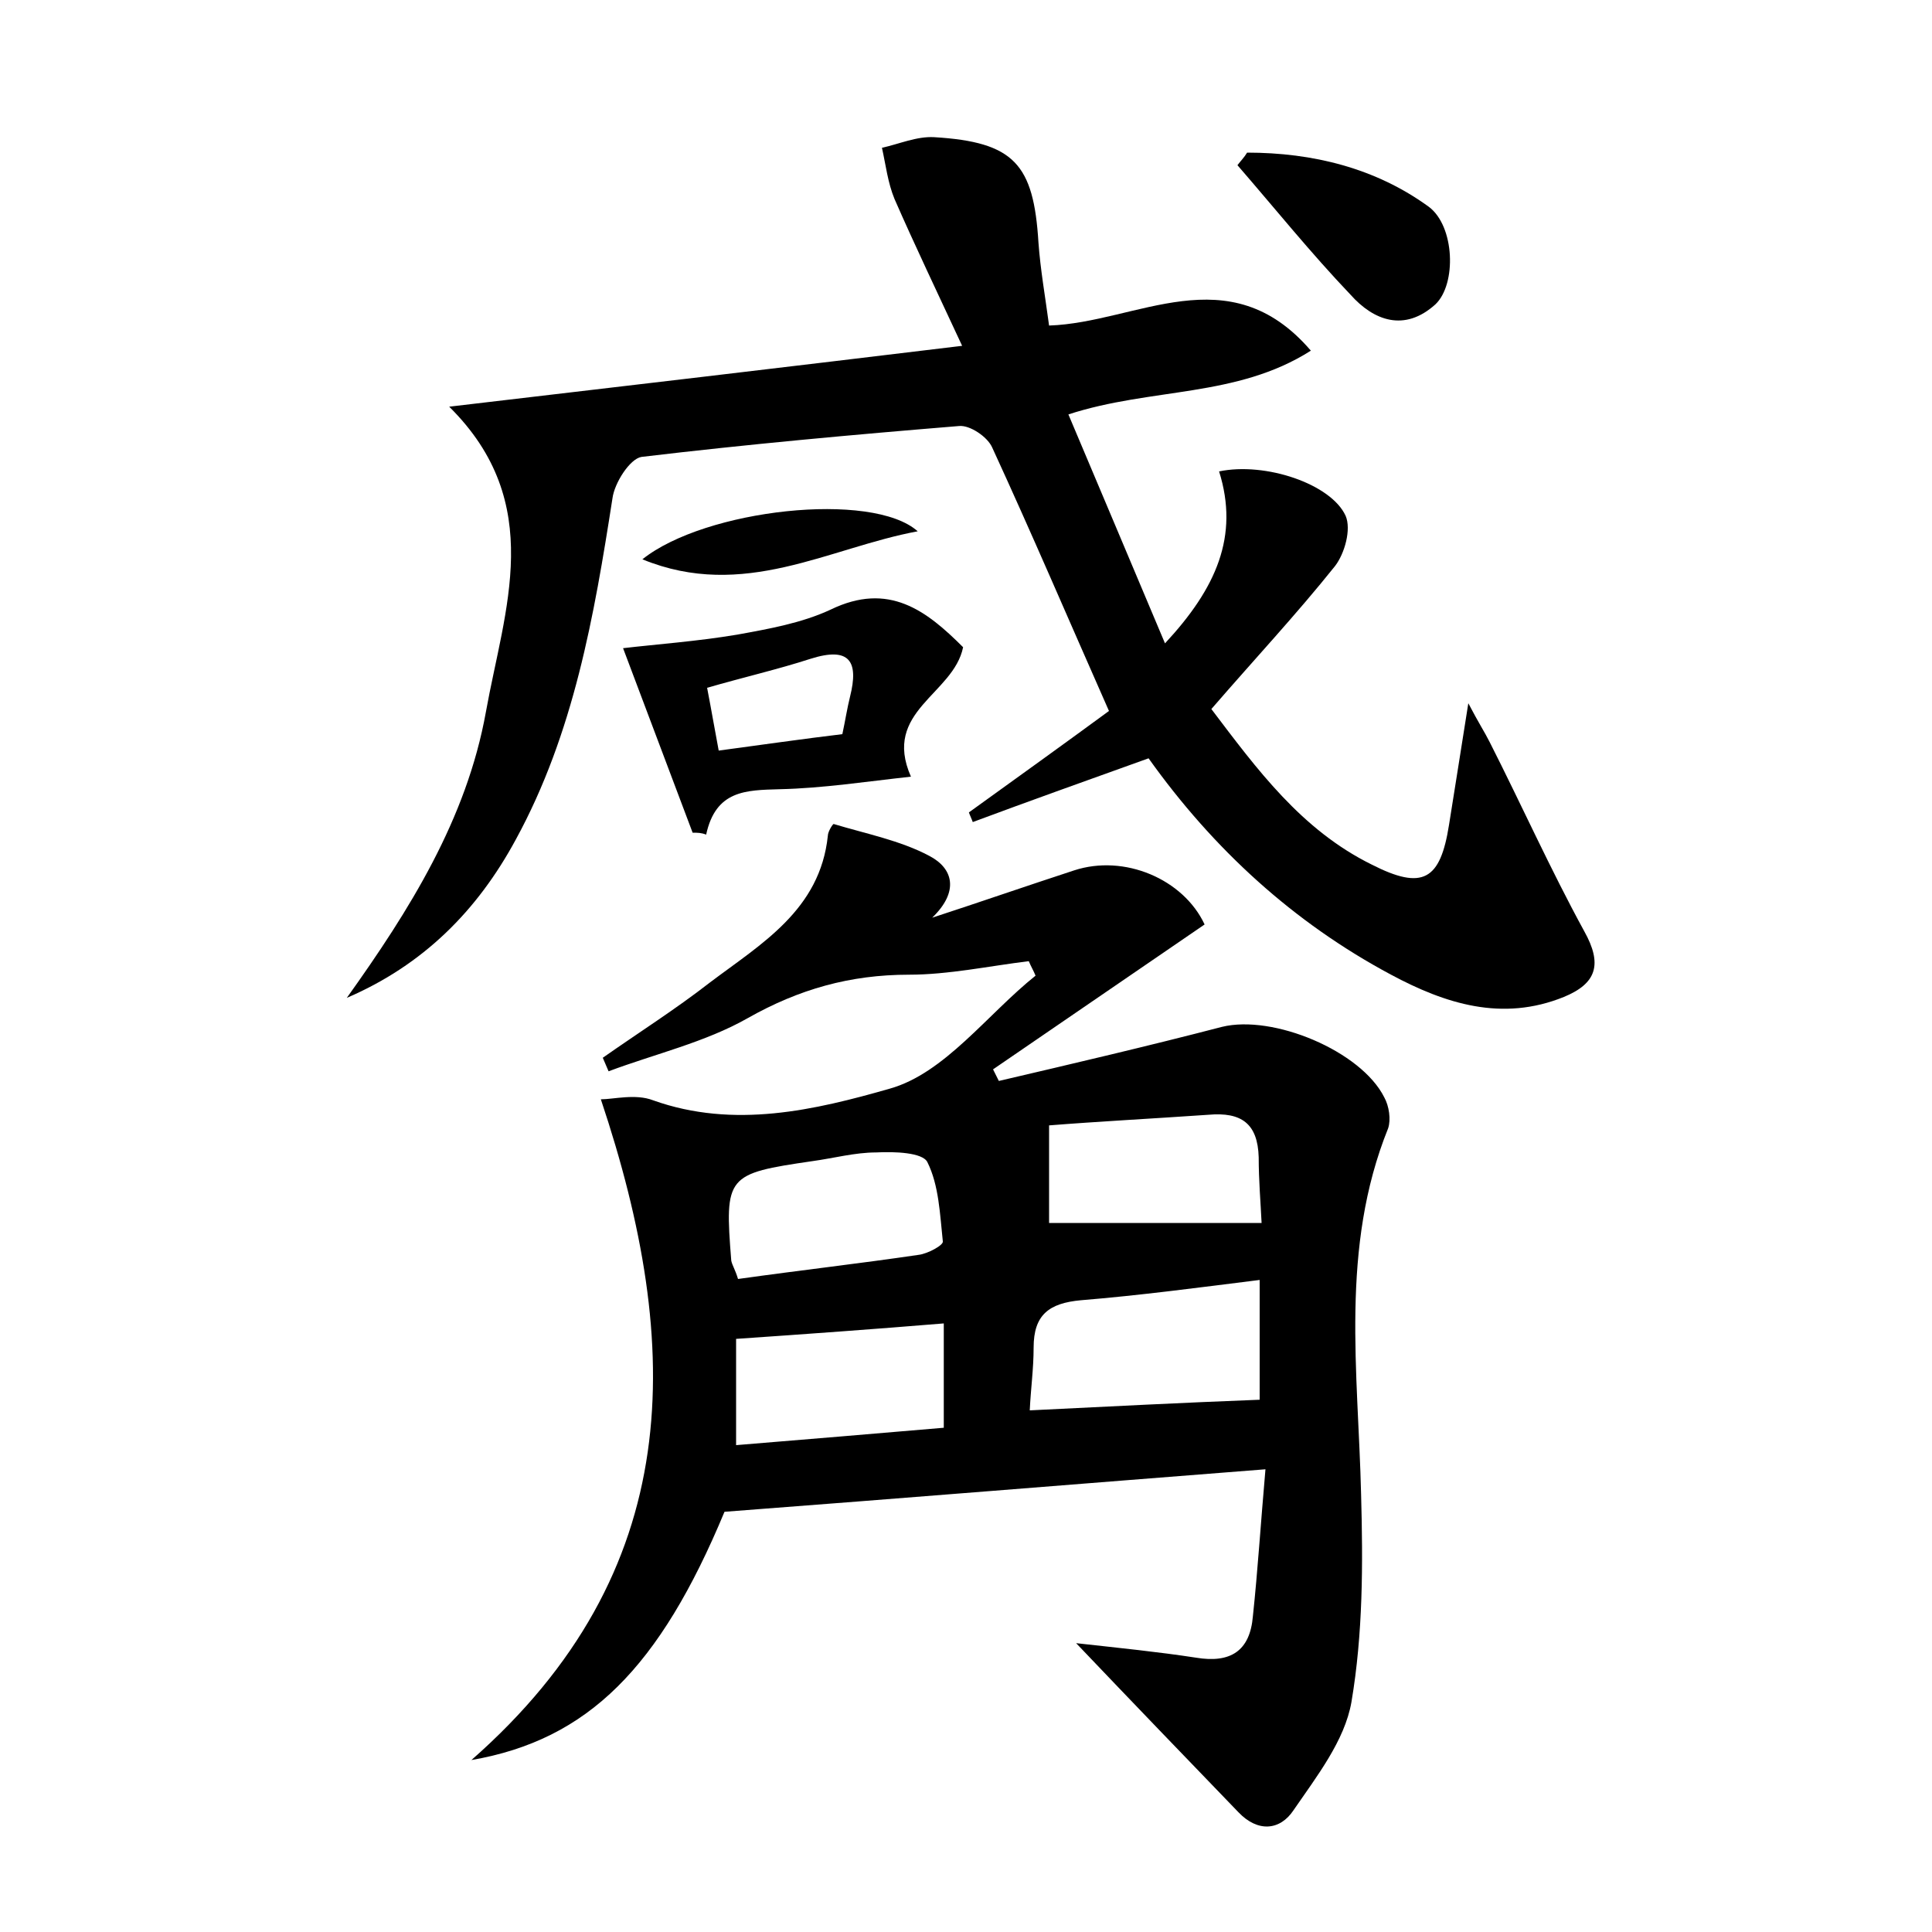 <?xml version="1.0" encoding="utf-8"?>
<!-- Generator: Adobe Illustrator 22.0.0, SVG Export Plug-In . SVG Version: 6.00 Build 0)  -->
<svg version="1.1" id="图层_1" xmlns="http://www.w3.org/2000/svg" xmlns:xlink="http://www.w3.org/1999/xlink" x="0px" y="0px"
	 viewBox="0 0 200 200" style="enable-background:new 0 0 200 200;" xml:space="preserve">
<style type="text/css">
	.st0{fill:#FFFFFF;}
</style>
<g>
	
	<path d="M103.4,111.9c7.7-1.8,15.4-3.6,23.1-5.6c5.3-1.3,14.4,2.5,16.8,7.3c0.5,0.9,0.7,2.3,0.4,3.2c-5,12.4-3.1,25.2-2.8,37.9
		c0.2,7.2,0.2,14.4-1,21.5c-0.7,4-3.6,7.7-6,11.2c-1.4,2.1-3.7,2.3-5.7,0.2c-5.4-5.6-10.8-11.2-16.8-17.5c4.5,0.5,8.5,0.9,12.4,1.5
		c3.6,0.6,5.6-0.7,5.9-4.3c0.5-4.7,0.8-9.5,1.3-15.2c-19.2,1.5-37.6,3-56,4.4c-6.7,16.1-14.1,23.6-26.2,25.7
		c22.2-19.5,22-42.7,13.4-68.4c1.3,0,3.6-0.6,5.4,0.1c8.4,3,16.8,1,24.5-1.2c5.7-1.6,10.1-7.7,15.1-11.7c-0.2-0.5-0.5-1-0.7-1.5
		c-4.1,0.5-8.3,1.4-12.4,1.4c-6.1,0-11.4,1.5-16.7,4.5c-4.4,2.5-9.6,3.7-14.4,5.5c-0.2-0.5-0.4-0.9-0.6-1.4c3.7-2.6,7.5-5,11.1-7.8
		c5.3-4,11.4-7.5,12.2-15.2c0-0.4,0.5-1.2,0.6-1.2c3.3,1,6.9,1.7,9.9,3.3c2.5,1.3,3.1,3.7,0.3,6.4c4.9-1.6,9.8-3.3,14.7-4.9
		c5.2-1.7,11.3,0.9,13.5,5.6c-7.3,5-14.6,10-21.9,15C103,111.1,103.2,111.5,103.4,111.9z M130.4,144.9c0-3.7,0-8,0-12.4
		c-6.4,0.8-12.4,1.6-18.5,2.1c-3.3,0.3-4.9,1.5-4.9,4.9c0,2.2-0.3,4.3-0.4,6.5C114.8,145.6,122.5,145.2,130.4,144.9z M97.7,137
		c-7.3,0.6-14.2,1.1-21.5,1.6c0,3.4,0,7,0,11c7.4-0.6,14.4-1.2,21.5-1.8C97.7,144,97.7,140.6,97.7,137z M76.4,132.4
		c6.4-0.9,12.6-1.6,18.7-2.5c0.9-0.1,2.6-1,2.5-1.4c-0.3-2.8-0.4-5.8-1.6-8.2c-0.5-1-3.4-1.1-5.3-1c-2.2,0-4.4,0.6-6.6,0.9
		c-8.9,1.3-9.1,1.5-8.4,10.3C75.8,131,76.1,131.4,76.4,132.4z M108.6,116.5c0,4,0,7.4,0,10.1c7.5,0,14.6,0,22,0
		c-0.1-2.1-0.3-4.4-0.3-6.8c-0.1-3.5-1.8-4.7-5.2-4.4C119.3,115.8,113.6,116.1,108.6,116.5z"/>
	<path d="M118.9,78.5c-6.4,2.3-12.3,4.4-18.2,6.6c-0.1-0.3-0.3-0.7-0.4-1c5-3.6,10-7.2,14.5-10.5c-4.2-9.5-8-18.4-12.1-27.3
		c-0.5-1.1-2.3-2.3-3.4-2.2c-11,0.9-22,1.9-32.9,3.2c-1.2,0.2-2.8,2.7-3,4.3c-1.9,12.2-4,24.3-10,35.3c-4,7.4-9.6,13-17.5,16.4
		c6.5-9.1,12.4-18.5,14.4-29.6c1.9-10.6,6.3-21.6-3.8-31.6c17.9-2.1,34.9-4.1,53.1-6.3c-2.6-5.6-4.9-10.4-7-15.2
		c-0.7-1.7-0.9-3.5-1.3-5.3c1.8-0.4,3.6-1.2,5.4-1.1c8.3,0.5,10.3,2.8,10.8,10.9c0.2,2.8,0.7,5.6,1.1,8.6c9.1-0.3,18.6-7.3,27.1,2.6
		c-7.7,4.9-16.5,3.8-25.1,6.6c3.3,7.8,6.5,15.4,10,23.7c5.3-5.7,7.7-11.1,5.6-17.8c4.8-1,11.6,1.3,13.1,4.6c0.6,1.4-0.1,3.9-1.1,5.2
		c-4,5-8.3,9.6-12.8,14.8c4.7,6.2,9.3,12.5,16.6,16.1c5.3,2.7,7.1,1.6,8-4.1c0.6-3.8,1.2-7.5,2-12.6c1.1,2.1,1.7,3,2.2,4
		c3.3,6.5,6.3,13.2,9.8,19.6c1.9,3.4,1.3,5.4-2.1,6.8c-6.4,2.6-12.3,0.7-17.9-2.3C133.9,95.5,125.6,87.9,118.9,78.5z"/>
	<path d="M71.7,86.2c-2.4-6.4-4.8-12.7-7.2-19.1c3.4-0.4,7.6-0.7,11.8-1.4c3.3-0.6,6.7-1.2,9.7-2.6c6-2.9,9.9,0.1,13.7,3.9
		c-1,4.9-8.4,6.6-5.4,13.4c-4.6,0.5-9.1,1.2-13.6,1.3c-3.5,0.1-6.6,0.1-7.6,4.7C72.6,86.2,72.2,86.2,71.7,86.2z M73.2,71.2
		c0.5,2.6,0.8,4.4,1.2,6.5c4.5-0.6,8.6-1.2,12.8-1.7c0.3-1.4,0.5-2.7,0.8-3.9c0.9-3.6,0-5.2-4.1-3.9C80.5,69.3,77,70.1,73.2,71.2z"
		/>
	<path d="M129.1,15.8c6.8,0,13.3,1.6,18.8,5.6c2.7,2,2.9,8,0.7,10.1c-3.2,2.9-6.4,1.7-8.8-1c-4.1-4.3-7.8-8.9-11.7-13.4
		C128.4,16.7,128.8,16.3,129.1,15.8z"/>
	<path d="M95,55c-9.2,1.7-18,7.2-28.5,2.9C73,52.7,90.3,50.8,95,55z"/>
	
	
	
	
	
</g>
</svg>
